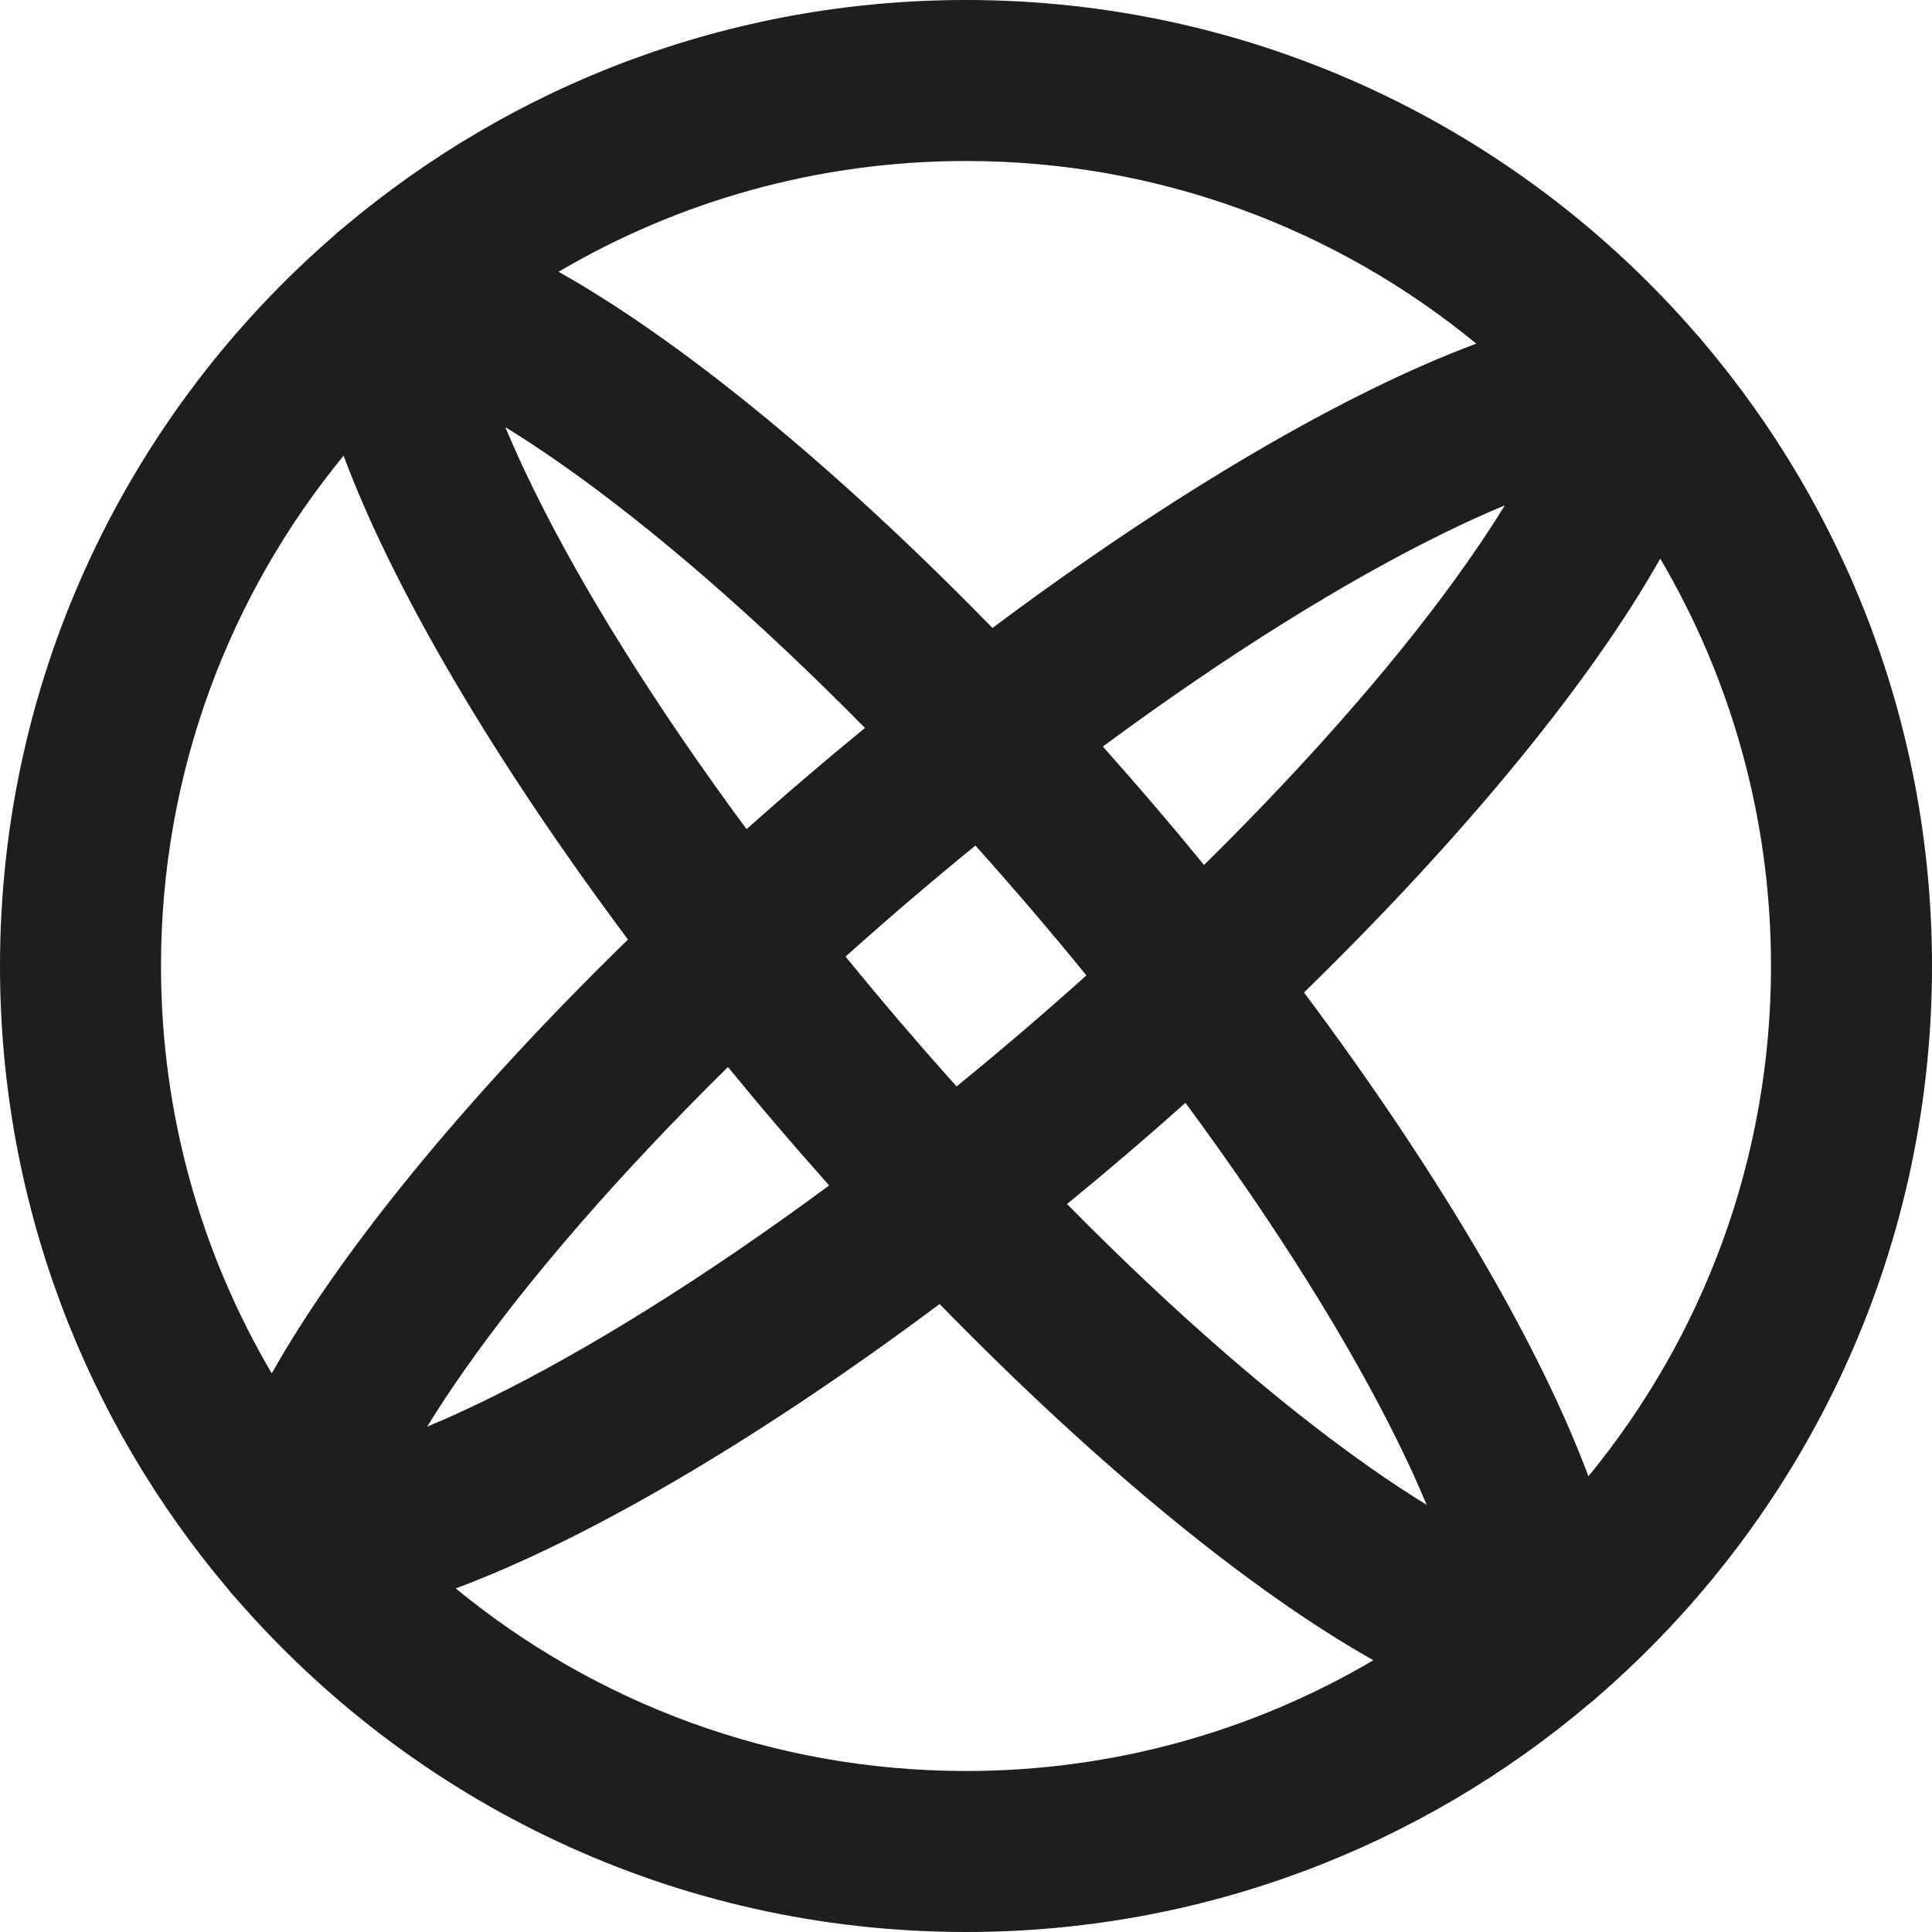 <svg width="24" height="24" viewBox="0 0 24 24" fill="none" xmlns="http://www.w3.org/2000/svg">
<path fill-rule="evenodd" clip-rule="evenodd" d="M19.75 21.159C19.766 21.147 19.782 21.134 19.797 21.121C19.813 21.108 19.828 21.094 19.843 21.08C22.388 18.878 24 15.626 24 12C24 9.047 22.931 6.341 21.159 4.25C21.147 4.234 21.134 4.218 21.121 4.203C21.108 4.187 21.094 4.172 21.08 4.158C18.879 1.612 15.626 0 12 0C9.047 0 6.342 1.069 4.25 2.841C4.234 2.853 4.218 2.865 4.203 2.879C4.187 2.892 4.172 2.906 4.157 2.921C1.612 5.122 0 8.374 0 12C0 14.953 1.069 17.658 2.841 19.75C2.853 19.766 2.865 19.782 2.879 19.798C2.892 19.813 2.906 19.828 2.921 19.843C5.122 22.388 8.374 24 12 24C14.953 24 17.659 22.931 19.75 21.159ZM22 12C22 10.154 21.498 8.424 20.624 6.939C19.778 8.445 18.223 10.355 16.199 12.329C17.891 14.592 19.129 16.72 19.732 18.339C21.149 16.613 22 14.405 22 12ZM17.061 20.624C15.555 19.778 13.645 18.223 11.672 16.199C9.408 17.891 7.28 19.129 5.661 19.732C7.387 21.149 9.595 22 12 22C13.846 22 15.576 21.498 17.061 20.624ZM13.255 14.957C14.61 16.332 15.905 17.447 17.011 18.224C17.267 18.404 17.504 18.56 17.722 18.693C17.624 18.457 17.507 18.199 17.369 17.918C16.773 16.705 15.873 15.252 14.726 13.7C14.488 13.912 14.245 14.125 13.997 14.336C13.75 14.548 13.502 14.755 13.255 14.957ZM13.496 12.117C13.236 12.35 12.97 12.583 12.698 12.816C12.425 13.049 12.153 13.276 11.883 13.496C11.65 13.236 11.417 12.97 11.184 12.698C10.951 12.425 10.724 12.153 10.504 11.883C10.764 11.65 11.03 11.417 11.302 11.184C11.575 10.951 11.847 10.724 12.117 10.504C12.35 10.764 12.583 11.03 12.816 11.302C13.049 11.575 13.276 11.847 13.496 12.117ZM14.957 10.745C14.755 10.498 14.548 10.25 14.336 10.003C14.125 9.755 13.912 9.512 13.7 9.274C15.252 8.127 16.705 7.227 17.918 6.631C18.199 6.493 18.457 6.376 18.693 6.278C18.56 6.496 18.404 6.733 18.224 6.989C17.447 8.095 16.332 9.39 14.957 10.745ZM12.329 7.801C14.592 6.109 16.72 4.871 18.339 4.269C16.613 2.851 14.405 2 12 2C10.154 2 8.424 2.502 6.939 3.376C8.445 4.222 10.355 5.777 12.329 7.801ZM4.268 5.661C4.871 7.28 6.109 9.408 7.801 11.671C5.777 13.645 4.222 15.555 3.376 17.061C2.502 15.576 2 13.846 2 12C2 9.595 2.851 7.387 4.268 5.661ZM9.274 10.3C8.127 8.748 7.227 7.295 6.631 6.082C6.493 5.801 6.376 5.543 6.278 5.307C6.496 5.44 6.733 5.596 6.989 5.776C8.095 6.553 9.39 7.668 10.745 9.043C10.498 9.245 10.25 9.452 10.003 9.664C9.755 9.875 9.512 10.088 9.274 10.3ZM9.043 13.255C7.668 14.61 6.553 15.905 5.776 17.011C5.596 17.267 5.44 17.504 5.307 17.722C5.543 17.624 5.801 17.507 6.082 17.369C7.295 16.773 8.748 15.873 10.3 14.726C10.088 14.488 9.875 14.245 9.664 13.997C9.452 13.75 9.245 13.502 9.043 13.255Z" fill="#1E1E1E"/>
</svg>
